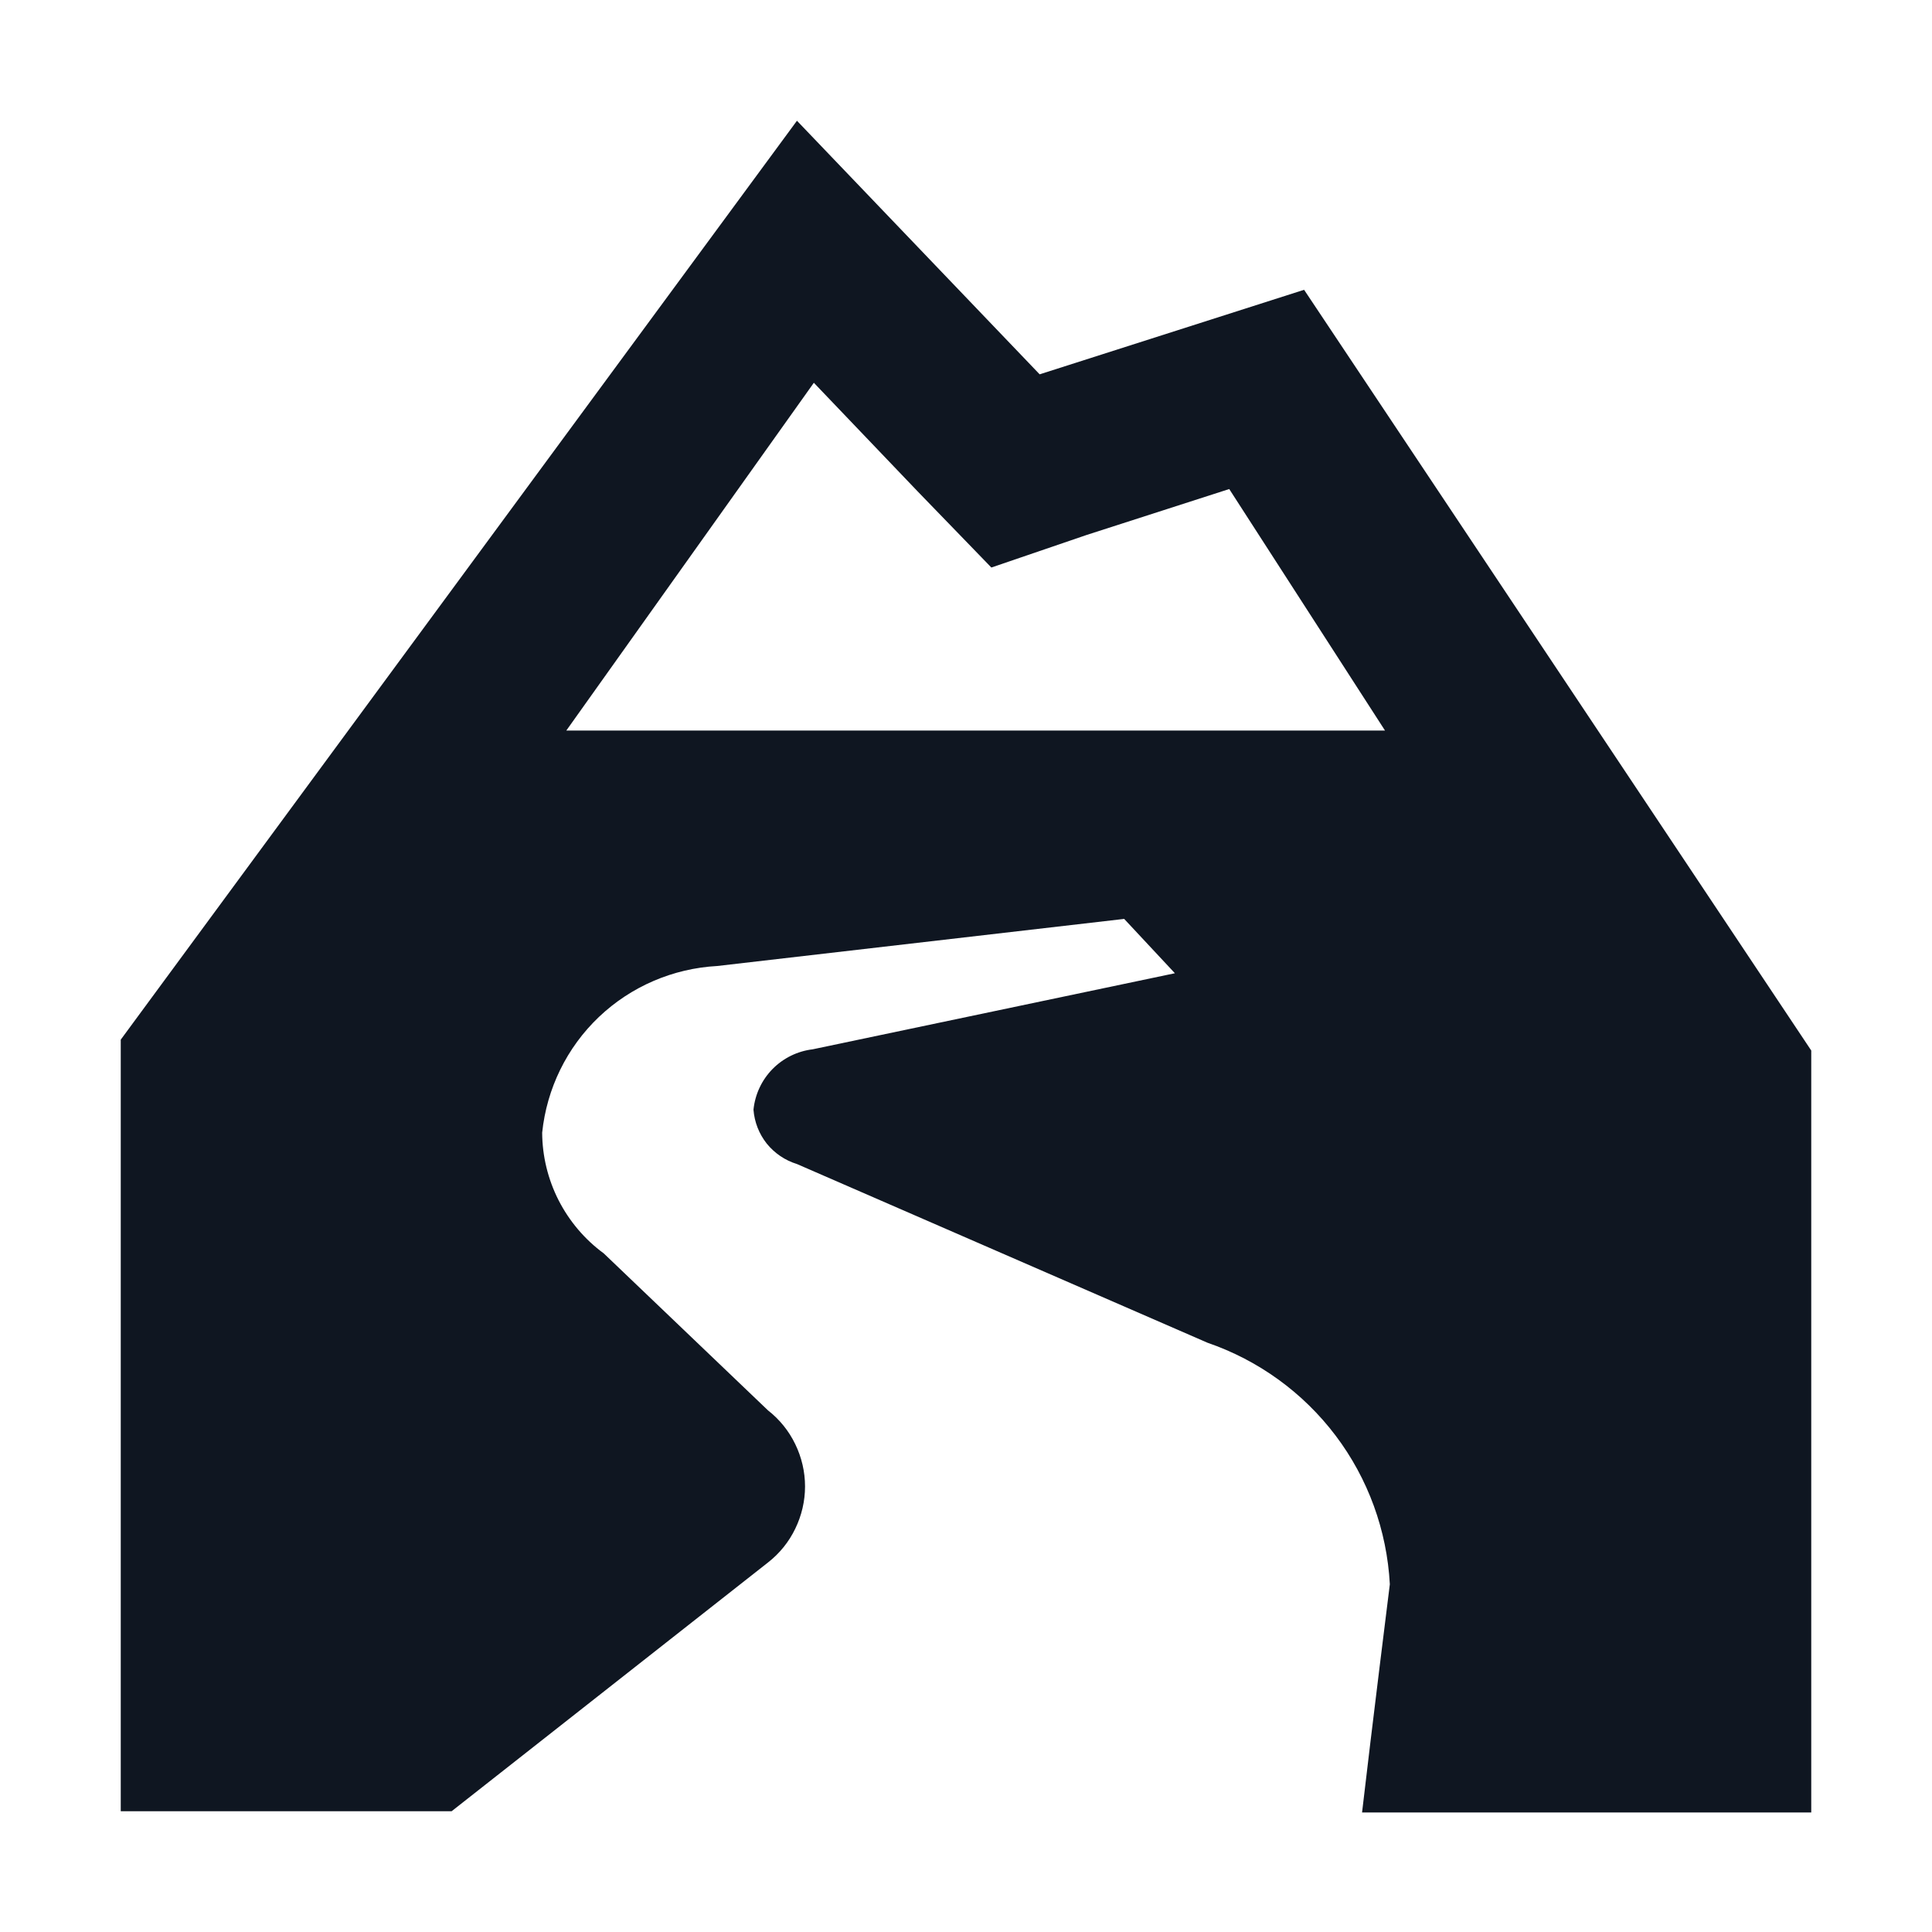<svg width="16" height="16" viewBox="0 0 16 16" fill="none" xmlns="http://www.w3.org/2000/svg">
<path d="M10.8 2.4L8.61 3.1L6.6 1L1 8.61V15H3.74L6.36 12.94C6.456 12.865 6.533 12.77 6.586 12.66C6.639 12.551 6.667 12.431 6.667 12.31C6.667 12.189 6.639 12.069 6.586 11.96C6.533 11.85 6.456 11.755 6.36 11.68L5 10.38C4.843 10.265 4.715 10.114 4.626 9.94C4.538 9.767 4.491 9.575 4.49 9.38C4.528 9.015 4.694 8.675 4.96 8.422C5.226 8.169 5.574 8.02 5.94 8L9.31 7.61L9.73 8.06L6.73 8.69C6.604 8.705 6.486 8.763 6.397 8.854C6.308 8.945 6.253 9.063 6.24 9.19C6.248 9.293 6.286 9.39 6.35 9.471C6.415 9.551 6.502 9.61 6.6 9.64L10 11.12C10.422 11.265 10.792 11.533 11.061 11.889C11.33 12.245 11.486 12.674 11.51 13.12C11.51 13.12 11.36 14.32 11.28 15.01H15V8.7L10.8 2.4ZM6.74 3.17L7.6 4.07L8.21 4.7L9 4.43L10.18 4.05L11.47 6.05H4.69L6.74 3.17Z" fill="#0F1621"/>
</svg>

